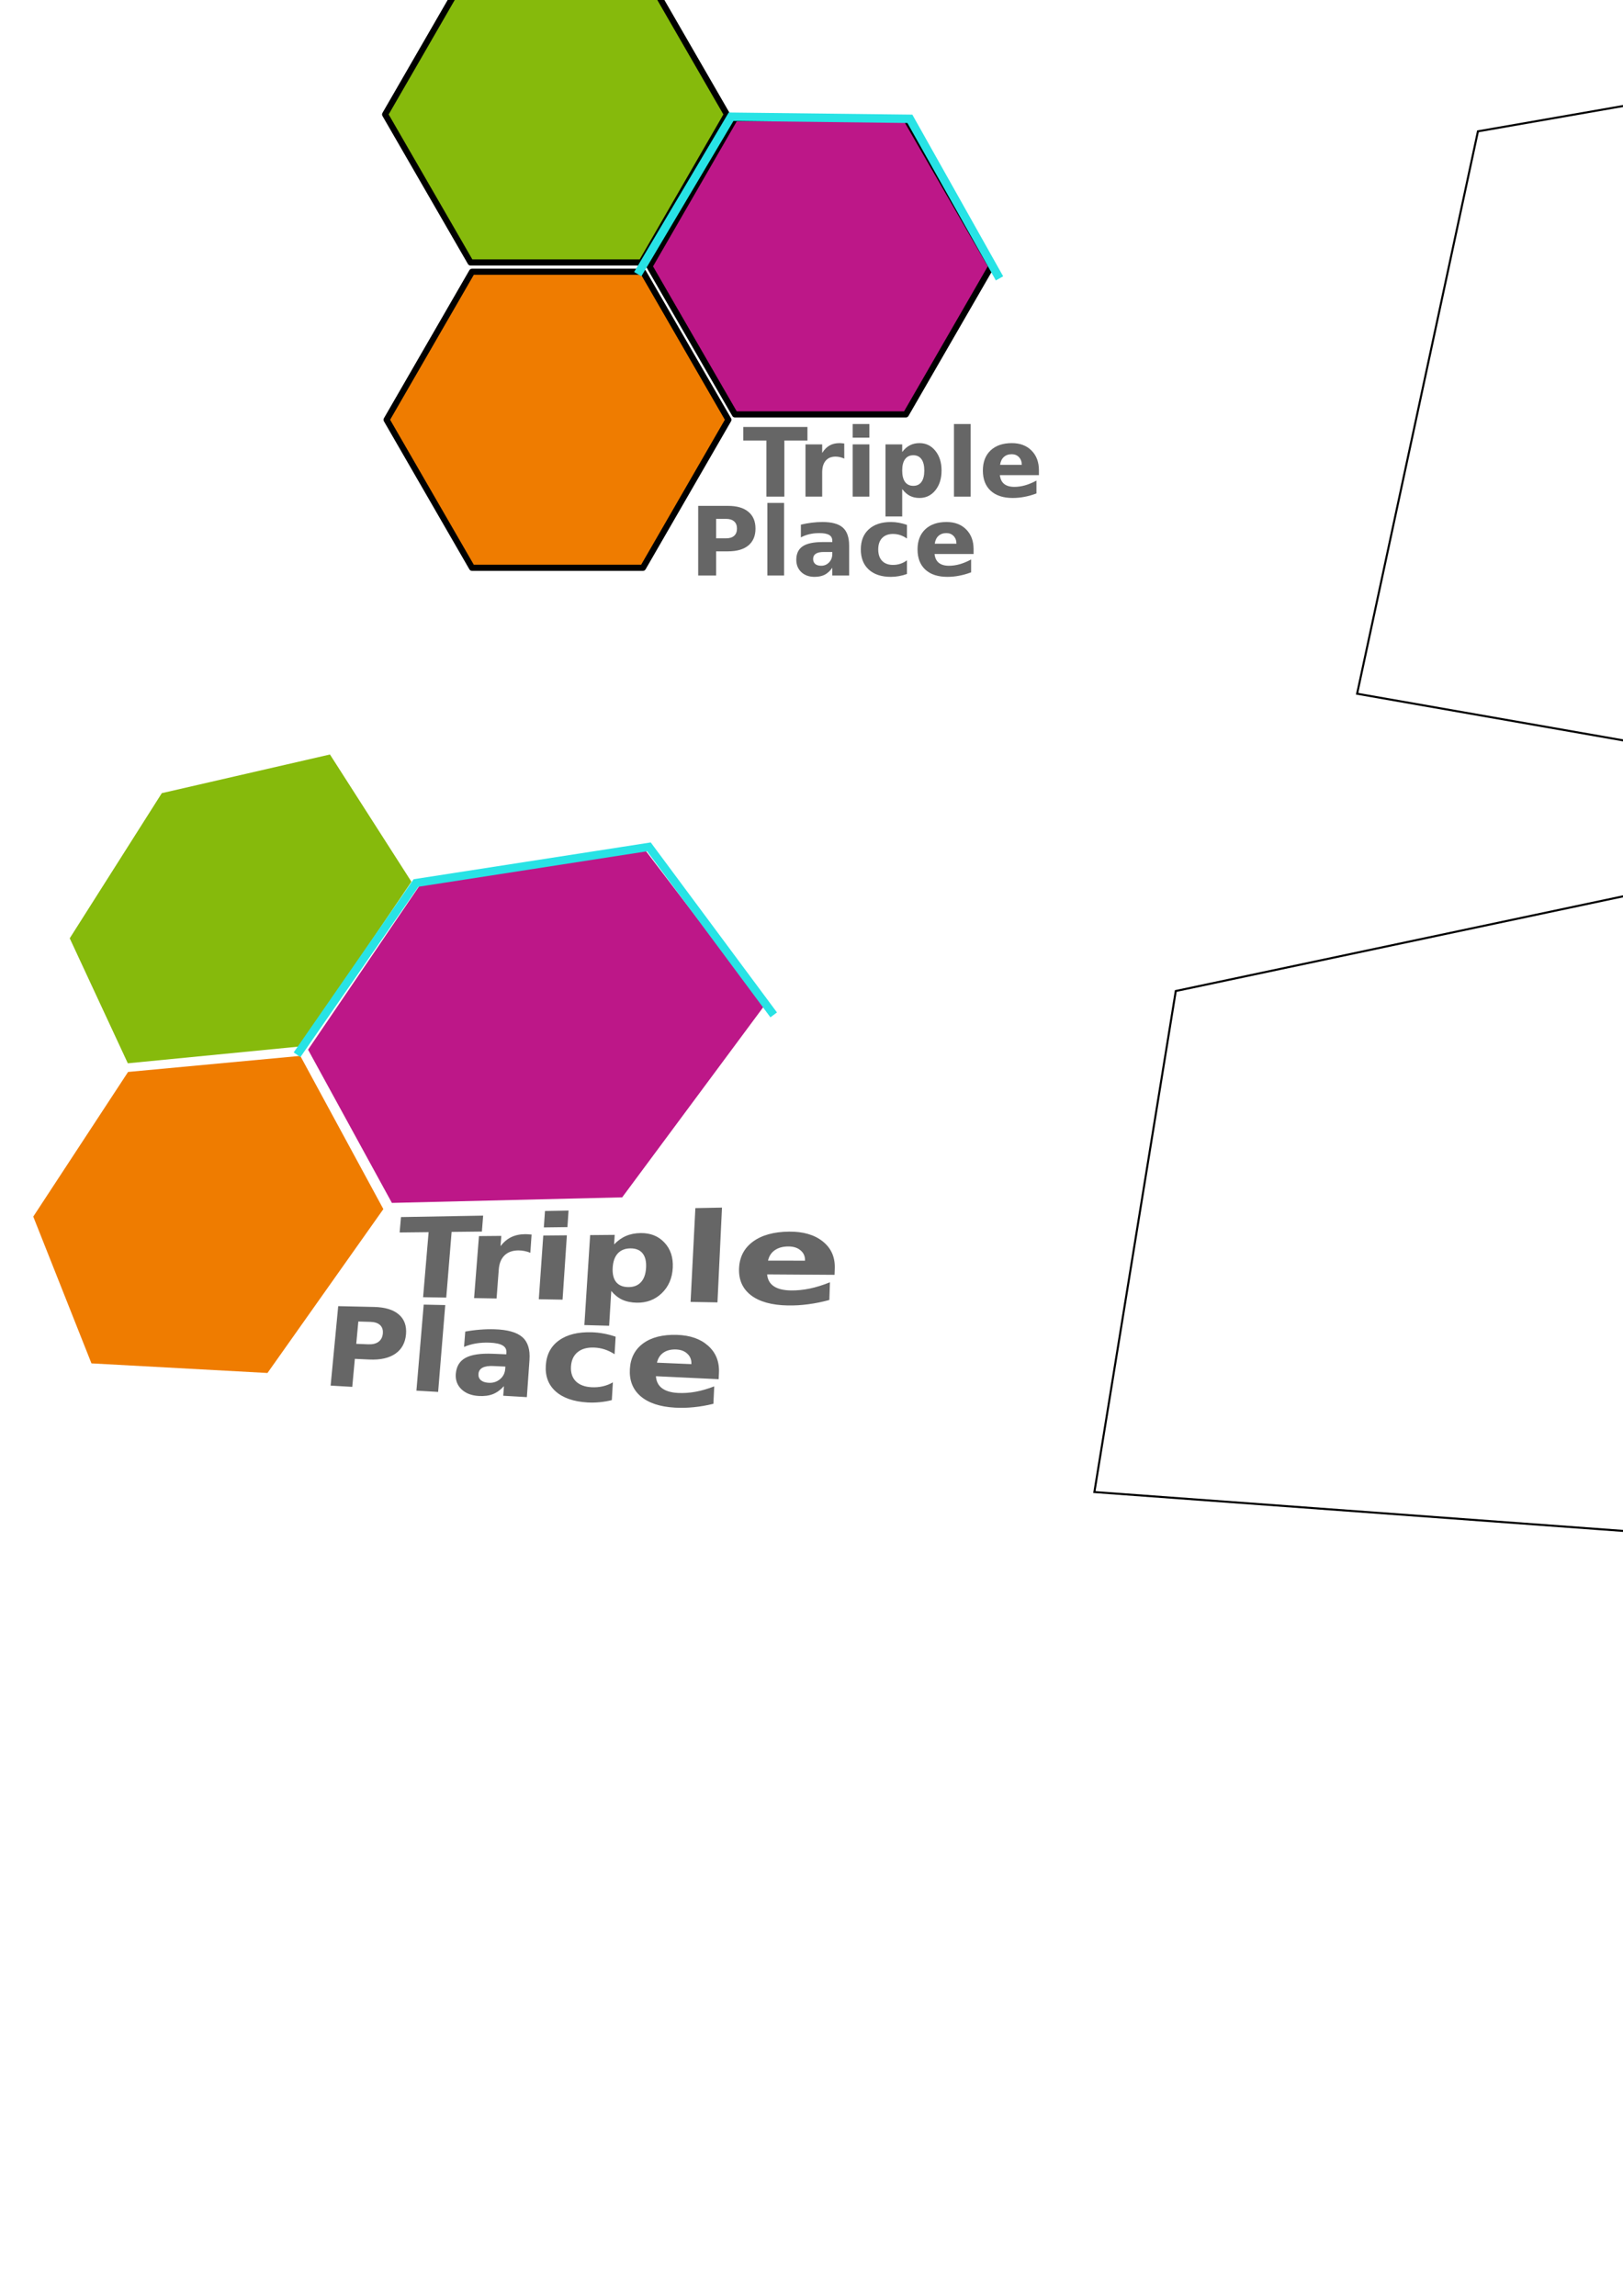 <?xml version="1.0" encoding="UTF-8" standalone="no"?>
<!-- Created with Inkscape (http://www.inkscape.org/) -->

<svg
   xmlns:dc="http://purl.org/dc/elements/1.1/"
   xmlns:cc="http://creativecommons.org/ns#"
   xmlns:rdf="http://www.w3.org/1999/02/22-rdf-syntax-ns#"
   xmlns:svg="http://www.w3.org/2000/svg"
   xmlns="http://www.w3.org/2000/svg"
   xmlns:sodipodi="http://sodipodi.sourceforge.net/DTD/sodipodi-0.dtd"
   xmlns:inkscape="http://www.inkscape.org/namespaces/inkscape"
   width="210mm"
   height="297mm"
   id="svg3130"
   version="1.1"
   inkscape:version="0.48.1 r9760"
   sodipodi:docname="Entwürfe_4.svg">
  <sodipodi:namedview
     id="base"
     pagecolor="#ffffff"
     bordercolor="#666666"
     borderopacity="1.0"
     inkscape:pageopacity="0.0"
     inkscape:pageshadow="2"
     inkscape:zoom="1.4"
     inkscape:cx="331.62441"
     inkscape:cy="490.41332"
     inkscape:document-units="px"
     inkscape:current-layer="layer1"
     showgrid="false"
     inkscape:window-width="1920"
     inkscape:window-height="1051"
     inkscape:window-x="1440"
     inkscape:window-y="0"
     inkscape:window-maximized="1" />
  <defs
     id="defs3132">
    <filter
       color-interpolation-filters="sRGB"
       inkscape:menu-tooltip="Smooth colorized contour which allows desaturation and hue rotation"
       inkscape:menu="Blurs"
       inkscape:label="Fancy blur"
       id="filter4522-8">
      <feGaussianBlur
         result="result1"
         stdDeviation="5"
         id="feGaussianBlur4524-5" />
      <feComposite
         in="result1"
         k2="2"
         operator="arithmetic"
         in2="result1"
         id="feComposite4526-6"
         k1="0"
         k3="0"
         k4="0" />
    </filter>
    <filter
       color-interpolation-filters="sRGB"
       inkscape:menu-tooltip="Smooth colorized contour which allows desaturation and hue rotation"
       inkscape:menu="Blurs"
       inkscape:label="Fancy blur"
       id="filter4522-8-4">
      <feGaussianBlur
         result="result1"
         stdDeviation="5"
         id="feGaussianBlur4524-5-3" />
      <feComposite
         in="result1"
         k2="2"
         operator="arithmetic"
         in2="result1"
         id="feComposite4526-6-7"
         k1="0"
         k3="0"
         k4="0" />
    </filter>
    <filter
       id="filter5317"
       inkscape:label="Fancy blur"
       inkscape:menu="Blurs"
       inkscape:menu-tooltip="Smooth colorized contour which allows desaturation and hue rotation"
       color-interpolation-filters="sRGB">
      <feGaussianBlur
         id="feGaussianBlur5319"
         stdDeviation="5"
         result="result1" />
      <feComposite
         id="feComposite5321"
         in2="result1"
         operator="arithmetic"
         k2="2"
         in="result1" />
    </filter>
    <filter
       inkscape:collect="always"
       id="filter5345">
      <feGaussianBlur
         inkscape:collect="always"
         stdDeviation="1.661"
         id="feGaussianBlur5347" />
    </filter>
  </defs>
  <g
     id="layer1"
     inkscape:groupmode="layer"
     inkscape:label="Ebene 1">
    <g
       transform="matrix(0.973,0,0,0.973,-135.077,29.685)"
       style="font-size:24px;font-style:normal;font-variant:normal;font-weight:normal;font-stretch:normal;line-height:125%;letter-spacing:0px;word-spacing:0px;fill:#666666;fill-opacity:1;stroke:none;font-family:DejaVu Serif;-inkscape-font-specification:DejaVu Serif"
       id="text4681" />
    <path
       transform="matrix(0,1,-1,0,587.847,12.383)"
       d="m 265.235,357.007 -72.378,41.787 -72.378,-41.787 0,-83.574 72.378,-41.787 72.378,41.787 z"
       inkscape:randomized="0"
       inkscape:rounded="0"
       inkscape:flatsided="true"
       sodipodi:arg2="1.0471976"
       sodipodi:arg1="0.52359878"
       sodipodi:r2="72.377625"
       sodipodi:r1="83.574478"
       sodipodi:cy="315.21933"
       sodipodi:cx="192.85715"
       sodipodi:sides="6"
       id="path2993-1"
       style="fill:#ef7c00;fill-opacity:1;fill-rule:nonzero;stroke:#000000;stroke-width:3;stroke-linecap:round;stroke-linejoin:round;stroke-miterlimit:4;stroke-opacity:1;stroke-dasharray:none;stroke-dashoffset:0"
       sodipodi:type="star" />
    <path
       d="m 265.235,357.007 -72.378,41.787 -72.378,-41.787 0,-83.574 72.378,-41.787 72.378,41.787 z"
       inkscape:randomized="0"
       inkscape:rounded="0"
       inkscape:flatsided="true"
       sodipodi:arg2="1.0471976"
       sodipodi:arg1="0.52359878"
       sodipodi:r2="72.377625"
       sodipodi:r1="83.574478"
       sodipodi:cy="315.21933"
       sodipodi:cx="192.85715"
       sodipodi:sides="6"
       id="path2993-0-3"
       style="fill:#bd1788;fill-opacity:1;fill-rule:nonzero;stroke:#000000;stroke-width:3;stroke-linecap:round;stroke-linejoin:round;stroke-miterlimit:4;stroke-opacity:1;stroke-dasharray:none;stroke-dashoffset:0"
       sodipodi:type="star"
       transform="matrix(0,1,-1,0,716.418,-62.617)" />
    <path
       d="m 265.235,357.007 -72.378,41.787 -72.378,-41.787 0,-83.574 72.378,-41.787 72.378,41.787 z"
       inkscape:randomized="0"
       inkscape:rounded="0"
       inkscape:flatsided="true"
       sodipodi:arg2="1.0471976"
       sodipodi:arg1="0.52359878"
       sodipodi:r2="72.377625"
       sodipodi:r1="83.574478"
       sodipodi:cy="315.21933"
       sodipodi:cx="192.85715"
       sodipodi:sides="6"
       id="path2993-8-8"
       style="fill:#86ba0c;fill-opacity:1;fill-rule:nonzero;stroke:#000000;stroke-width:3;stroke-linecap:round;stroke-linejoin:round;stroke-miterlimit:4;stroke-opacity:1;stroke-dasharray:none;stroke-dashoffset:0"
       sodipodi:type="star"
       transform="matrix(0,1,-1,0,587.133,-136.903)" />
    <path
       transform="matrix(0.51,-0.86,0.86,0.51,160.061,221.919)"
       sodipodi:nodetypes="cccc"
       inkscape:connector-curvature="0"
       id="path2993-6-6-0"
       d="m 155.103,85.775 87.446,0 43.723,75.73 -43.723,75.73"
       style="fill:none;stroke:#28e3e5;stroke-width:4.113;stroke-linecap:square;stroke-linejoin:miter;stroke-miterlimit:4;stroke-opacity:1;stroke-dasharray:none;stroke-dashoffset:0;filter:url(#filter4522-8-4)" />
    <g
       transform="matrix(0.973,0,0,0.973,55.069,-314.983)"
       style="font-size:24px;font-style:normal;font-variant:normal;font-weight:normal;font-stretch:normal;line-height:125%;letter-spacing:0px;word-spacing:0px;fill:#666666;fill-opacity:1;stroke:none;font-family:DejaVu Serif;-inkscape-font-specification:DejaVu Serif"
       id="text4681-9">
      <path
         d="m 316.976,538.285 32.25,0 0,6.82 -11.602,0 0,28.172 -9.023,0 0,-28.172 -11.625,0 0,-6.82"
         style="font-size:48px;font-weight:bold;fill:#666666;font-family:DejaVu Sans;-inkscape-font-specification:DejaVu Sans Bold"
         id="path3229-7"
         inkscape:connector-curvature="0" />
      <path
         d="m 367.742,554.176 c -0.734,-0.344 -1.469,-0.594 -2.203,-0.75 -0.719,-0.172 -1.445,-0.258 -2.18,-0.258 -2.156,2e-5 -3.82,0.695 -4.992,2.086 -1.156,1.375 -1.734,3.352 -1.734,5.93 l 0,12.094 -8.391,0 0,-26.25 8.391,0 0,4.312 c 1.078,-1.719 2.312,-2.969 3.703,-3.75 1.406,-0.797 3.086,-1.195 5.039,-1.195 0.281,3e-5 0.586,0.016 0.914,0.047 0.328,0.016 0.805,0.062 1.43,0.141 l 0.023,7.594"
         style="font-size:48px;font-weight:bold;fill:#666666;font-family:DejaVu Sans;-inkscape-font-specification:DejaVu Sans Bold"
         id="path3231-9"
         inkscape:connector-curvature="0" />
      <path
         d="m 371.961,547.027 8.391,0 0,26.25 -8.391,0 0,-26.25 m 0,-10.219 8.391,0 0,6.844 -8.391,0 0,-6.844"
         style="font-size:48px;font-weight:bold;fill:#666666;font-family:DejaVu Sans;-inkscape-font-specification:DejaVu Sans Bold"
         id="path3233-9"
         inkscape:connector-curvature="0" />
      <path
         d="m 396.851,569.481 0,13.781 -8.391,0 0,-36.234 8.391,0 0,3.844 c 1.156,-1.531 2.437,-2.656 3.844,-3.375 1.406,-0.734 3.023,-1.102 4.852,-1.102 3.234,3e-5 5.891,1.289 7.969,3.867 2.078,2.563 3.117,5.867 3.117,9.914 -4e-5,4.047 -1.039,7.359 -3.117,9.938 -2.078,2.562 -4.734,3.844 -7.969,3.844 -1.828,0 -3.445,-0.359 -4.852,-1.078 -1.406,-0.734 -2.688,-1.867 -3.844,-3.398 m 5.578,-16.992 c -1.797,2e-5 -3.18,0.664 -4.148,1.992 -0.953,1.313 -1.43,3.211 -1.43,5.695 -2e-5,2.484 0.477,4.391 1.43,5.719 0.969,1.313 2.352,1.969 4.148,1.969 1.797,1e-5 3.164,-0.656 4.102,-1.969 0.953,-1.312 1.43,-3.219 1.43,-5.719 -2e-5,-2.5 -0.477,-4.406 -1.43,-5.719 -0.938,-1.312 -2.305,-1.969 -4.102,-1.969"
         style="font-size:48px;font-weight:bold;fill:#666666;font-family:DejaVu Sans;-inkscape-font-specification:DejaVu Sans Bold"
         id="path3235-3"
         inkscape:connector-curvature="0" />
      <path
         d="m 422.867,536.809 8.391,0 0,36.469 -8.391,0 0,-36.469"
         style="font-size:48px;font-weight:bold;fill:#666666;font-family:DejaVu Sans;-inkscape-font-specification:DejaVu Sans Bold"
         id="path3237-2"
         inkscape:connector-curvature="0" />
      <path
         d="m 465.57,560.082 0,2.391 -19.617,0 c 0.203,1.969 0.914,3.445 2.133,4.43 1.219,0.984 2.922,1.477 5.109,1.477 1.766,0 3.57,-0.258 5.414,-0.773 1.859,-0.531 3.766,-1.328 5.719,-2.391 l 0,6.469 c -1.984,0.75 -3.969,1.312 -5.953,1.688 -1.984,0.391 -3.969,0.586 -5.953,0.586 -4.75,0 -8.445,-1.203 -11.086,-3.609 -2.625,-2.422 -3.938,-5.812 -3.938,-10.172 0,-4.281 1.289,-7.648 3.867,-10.102 2.594,-2.453 6.156,-3.68 10.688,-3.68 4.125,3e-5 7.422,1.242 9.891,3.727 2.484,2.484 3.727,5.805 3.727,9.961 m -8.625,-2.789 c -2e-5,-1.594 -0.469,-2.875 -1.406,-3.844 -0.922,-0.984 -2.133,-1.477 -3.633,-1.477 -1.625,2e-5 -2.945,0.461 -3.961,1.383 -1.016,0.906 -1.648,2.219 -1.898,3.938 l 10.898,0"
         style="font-size:48px;font-weight:bold;fill:#666666;font-family:DejaVu Sans;-inkscape-font-specification:DejaVu Sans Bold"
         id="path3239-4"
         inkscape:connector-curvature="0" />
    </g>
    <g
       transform="matrix(0.973,0,0,0.973,55.069,-314.983)"
       style="font-size:24px;font-style:normal;font-variant:normal;font-weight:normal;font-stretch:normal;line-height:125%;letter-spacing:0px;word-spacing:0px;fill:#666666;fill-opacity:1;stroke:none;font-family:DejaVu Serif;-inkscape-font-specification:DejaVu Serif"
       id="text4681-6-3">
      <path
         d="m 294.31,577.926 14.977,0 c 4.453,3e-5 7.867,0.992 10.242,2.977 2.391,1.969 3.586,4.781 3.586,8.438 -3e-5,3.672 -1.195,6.5 -3.586,8.484 -2.375,1.969 -5.789,2.953 -10.242,2.953 l -5.953,0 0,12.141 -9.023,0 0,-34.992 m 9.023,6.539 0,9.773 4.992,0 c 1.75,2e-5 3.102,-0.422 4.055,-1.266 0.953,-0.859 1.43,-2.07 1.43,-3.633 -3e-5,-1.562 -0.477,-2.766 -1.43,-3.609 -0.953,-0.844 -2.305,-1.266 -4.055,-1.266 l -4.992,0"
         style="font-size:48px;font-weight:bold;fill:#666666;font-family:DejaVu Sans;-inkscape-font-specification:DejaVu Sans Bold"
         id="path3242-7"
         inkscape:connector-curvature="0" />
      <path
         d="m 329.092,576.45 8.391,0 0,36.469 -8.391,0 0,-36.469"
         style="font-size:48px;font-weight:bold;fill:#666666;font-family:DejaVu Sans;-inkscape-font-specification:DejaVu Sans Bold"
         id="path3244-1"
         inkscape:connector-curvature="0" />
      <path
         d="m 357.357,601.106 c -1.75,10e-6 -3.07,0.297 -3.961,0.891 -0.875,0.594 -1.313,1.469 -1.312,2.625 -10e-6,1.063 0.352,1.898 1.055,2.508 0.719,0.594 1.711,0.891 2.977,0.891 1.578,0 2.906,-0.562 3.984,-1.688 1.078,-1.141 1.617,-2.562 1.617,-4.266 l 0,-0.961 -4.359,0 m 12.82,-3.164 0,14.977 -8.461,0 0,-3.891 c -1.125,1.594 -2.391,2.758 -3.797,3.492 -1.406,0.719 -3.117,1.078 -5.133,1.078 -2.719,0 -4.93,-0.789 -6.633,-2.367 -1.688,-1.594 -2.531,-3.656 -2.531,-6.188 -10e-6,-3.078 1.055,-5.336 3.164,-6.773 2.125,-1.437 5.453,-2.156 9.984,-2.156 l 4.945,0 0,-0.656 c -2e-5,-1.328 -0.523,-2.297 -1.57,-2.906 -1.047,-0.625 -2.68,-0.937 -4.898,-0.938 -1.797,2e-5 -3.469,0.18 -5.016,0.539 -1.547,0.359 -2.984,0.898 -4.312,1.617 l 0,-6.398 c 1.797,-0.437 3.602,-0.766 5.414,-0.984 1.812,-0.234 3.625,-0.352 5.438,-0.352 4.734,3e-5 8.148,0.938 10.242,2.812 2.109,1.859 3.164,4.891 3.164,9.094"
         style="font-size:48px;font-weight:bold;fill:#666666;font-family:DejaVu Sans;-inkscape-font-specification:DejaVu Sans Bold"
         id="path3246-2"
         inkscape:connector-curvature="0" />
      <path
         d="m 399.24,587.489 0,6.844 c -1.141,-0.781 -2.289,-1.359 -3.445,-1.734 -1.141,-0.375 -2.328,-0.562 -3.562,-0.562 -2.344,2e-5 -4.172,0.688 -5.484,2.062 -1.297,1.359 -1.945,3.266 -1.945,5.719 -10e-6,2.453 0.648,4.367 1.945,5.742 1.312,1.359 3.141,2.039 5.484,2.039 1.312,10e-6 2.555,-0.195 3.727,-0.586 1.187,-0.391 2.281,-0.969 3.281,-1.734 l 0,6.867 c -1.313,0.484 -2.648,0.844 -4.008,1.078 -1.344,0.25 -2.695,0.375 -4.055,0.375 -4.734,0 -8.438,-1.211 -11.109,-3.633 -2.672,-2.437 -4.008,-5.82 -4.008,-10.148 -10e-6,-4.328 1.336,-7.703 4.008,-10.125 2.672,-2.437 6.375,-3.656 11.109,-3.656 1.375,3e-5 2.727,0.125 4.055,0.375 1.344,0.234 2.68,0.594 4.008,1.078"
         style="font-size:48px;font-weight:bold;fill:#666666;font-family:DejaVu Sans;-inkscape-font-specification:DejaVu Sans Bold"
         id="path3248-2"
         inkscape:connector-curvature="0" />
      <path
         d="m 432.732,599.723 0,2.391 -19.617,0 c 0.203,1.969 0.914,3.445 2.133,4.43 1.219,0.984 2.922,1.477 5.109,1.477 1.766,0 3.57,-0.258 5.414,-0.773 1.859,-0.531 3.766,-1.328 5.719,-2.391 l 0,6.469 c -1.984,0.75 -3.969,1.312 -5.953,1.688 -1.984,0.391 -3.969,0.586 -5.953,0.586 -4.75,0 -8.445,-1.203 -11.086,-3.609 -2.625,-2.422 -3.938,-5.812 -3.938,-10.172 -10e-6,-4.281 1.289,-7.648 3.867,-10.102 2.594,-2.453 6.156,-3.68 10.688,-3.68 4.125,3e-5 7.422,1.242 9.891,3.727 2.484,2.484 3.727,5.805 3.727,9.961 m -8.625,-2.789 c -2e-5,-1.594 -0.469,-2.875 -1.406,-3.844 -0.922,-0.984 -2.133,-1.477 -3.633,-1.477 -1.625,2e-5 -2.945,0.461 -3.961,1.383 -1.016,0.906 -1.648,2.219 -1.898,3.938 l 10.898,0"
         style="font-size:48px;font-weight:bold;fill:#666666;font-family:DejaVu Sans;-inkscape-font-specification:DejaVu Sans Bold"
         id="path3250-0"
         inkscape:connector-curvature="0" />
    </g>
    <path
       sodipodi:nodetypes="ccccc"
       inkscape:connector-curvature="0"
       id="path3602"
       d="m 663.67,339.194 59.087,-274.971 289.416,-50.508 -8.158,385.152 z"
       style="fill:none;stroke:#000000;stroke-width:1px;stroke-linecap:butt;stroke-linejoin:miter;stroke-opacity:1" />
    <path
       sodipodi:nodetypes="ccccc"
       inkscape:connector-curvature="0"
       id="path3602-2"
       d="M 535.193,729.524 574.994,484.552 860.838,424.045 831.966,751.339 z"
       style="fill:none;stroke:#000000;stroke-width:1px;stroke-linecap:butt;stroke-linejoin:miter;stroke-opacity:1" />
    <g
       id="g5400">
      <path
         d="m 196.099,595.079 c 0,0 40.174,-0.712 40.174,-0.712 0,0 -0.609,7.798 -0.609,7.798 0,0 -14.806,0.162 -14.806,0.162 0,0 -2.632,32.126 -2.632,32.126 0,0 -11.32,-0.199 -11.32,-0.199 0,0 2.699,-31.804 2.699,-31.804 0,0 -14.171,0.155 -14.171,0.155 0,0 0.666,-7.525 0.666,-7.525 m 63.254,17.462 c -0.963,-0.402 -1.932,-0.694 -2.907,-0.875 -0.951,-0.199 -1.918,-0.297 -2.901,-0.294 -2.878,0.008 -5.149,0.824 -6.822,2.447 -1.648,1.601 -2.585,3.902 -2.812,6.907 0,0 -1.07,14.16 -1.07,14.16 0,0 -10.997,-0.194 -10.997,-0.194 0,0 2.377,-30.313 2.377,-30.313 0,0 10.933,-0.098 10.933,-0.098 0,0 -0.377,4.995 -0.377,4.995 1.571,-2.001 3.311,-3.463 5.221,-4.385 1.937,-0.943 4.211,-1.428 6.826,-1.453 0.378,-0.004 0.785,0.011 1.224,0.043 0.44,0.014 1.078,0.063 1.914,0.146 0,0 -0.608,8.914 -0.608,8.914 m 7.165,-20.436 c 0,0 11.519,-0.221 11.519,-0.221 0,0 -0.545,8.102 -0.545,8.102 0,0 -11.538,0.143 -11.538,0.143 0,0 0.563,-8.023 0.563,-8.023 m -0.842,11.992 c 0,0 11.547,-0.104 11.547,-0.104 0,0 -2.115,31.46 -2.115,31.46 0,0 -11.62,-0.205 -11.62,-0.205 0,0 2.188,-31.152 2.188,-31.152 m 42.65,6.289 c -2.63,0.009 -4.694,0.827 -6.201,2.45 -1.481,1.602 -2.313,3.918 -2.498,6.952 -0.186,3.039 0.364,5.38 1.651,7.024 1.316,1.63 3.291,2.462 5.931,2.494 2.652,0.032 4.724,-0.758 6.21,-2.372 1.512,-1.616 2.356,-3.977 2.533,-7.076 0.176,-3.095 -0.398,-5.451 -1.72,-7.068 -1.294,-1.613 -3.265,-2.412 -5.906,-2.403 m -9.397,20.808 c 0,0 -1.041,17.019 -1.041,17.019 0,0 -12.115,-0.337 -12.115,-0.337 0,0 2.827,-43.984 2.827,-43.984 0,0 12.005,-0.108 12.005,-0.108 0,0 -0.285,4.665 -0.285,4.665 1.788,-1.871 3.731,-3.252 5.831,-4.144 2.108,-0.913 4.505,-1.384 7.196,-1.41 4.791,-0.046 8.665,1.506 11.609,4.673 2.965,3.168 4.32,7.286 4.049,12.346 -0.272,5.074 -2.076,9.218 -5.405,12.415 -3.316,3.166 -7.397,4.701 -12.223,4.612 -2.711,-0.05 -5.072,-0.539 -7.088,-1.466 -2.007,-0.943 -3.793,-2.37 -5.362,-4.28 m 41.13,-40.501 c 0,0 13.015,-0.25 13.015,-0.25 0,0 -2.209,46.344 -2.209,46.344 0,0 -13.148,-0.231 -13.148,-0.231 0,0 2.342,-45.862 2.342,-45.862 m 53.619,25.7 c 0.077,-2.094 -0.649,-3.775 -2.174,-5.042 -1.493,-1.283 -3.488,-1.918 -5.981,-1.908 -2.689,0.011 -4.89,0.617 -6.609,1.818 -1.714,1.178 -2.821,2.879 -3.322,5.107 0,0 18.085,0.024 18.085,0.024 m 14.556,3.732 c 0,0 -0.105,3.188 -0.105,3.188 0,0 -32.969,-0.217 -32.969,-0.217 0.227,2.566 1.314,4.503 3.269,5.811 1.962,1.313 4.762,1.994 8.409,2.04 2.959,0.037 6.011,-0.266 9.154,-0.912 3.185,-0.669 6.477,-1.695 9.876,-3.078 0,0 -0.29,8.654 -0.29,8.654 -3.445,0.949 -6.865,1.643 -10.26,2.084 -3.379,0.46 -6.731,0.658 -10.057,0.597 -7.892,-0.144 -13.899,-1.828 -18.066,-5.033 -4.106,-3.198 -6.02,-7.598 -5.767,-13.208 0.248,-5.493 2.507,-9.81 6.792,-12.973 4.332,-3.179 10.204,-4.81 17.664,-4.882 6.867,-0.066 12.35,1.508 16.418,4.741 4.128,3.26 6.114,7.659 5.932,13.188 m -233,26.014 c 0,0 -1.013,10.919 -1.013,10.919 0,0 5.921,0.232 5.921,0.232 2.091,0.082 3.754,-0.331 4.986,-1.241 1.235,-0.929 1.932,-2.278 2.09,-4.045 0.158,-1.765 -0.294,-3.141 -1.355,-4.127 -1.058,-0.984 -2.632,-1.505 -4.719,-1.566 0,0 -5.91,-0.172 -5.91,-0.172 m -9.833,-7.506 c 0,0 17.553,0.393 17.553,0.393 5.33,0.119 9.354,1.33 12.043,3.642 2.728,2.31 3.918,5.552 3.556,9.723 -0.364,4.198 -2.115,7.377 -5.245,9.524 -3.096,2.121 -7.337,3.055 -12.691,2.808 0,0 -7.077,-0.326 -7.077,-0.326 0,0 -1.271,13.701 -1.271,13.701 0,0 -10.577,-0.622 -10.577,-0.622 0,0 3.708,-38.843 3.708,-38.843 m 41.809,-0.754 c 0,0 10.537,0.22 10.537,0.22 0,0 -3.481,42.467 -3.481,42.467 0,0 -10.619,-0.624 -10.619,-0.624 0,0 3.562,-42.063 3.562,-42.063 m 51.737,26.997 c 0,0 -1.292,18.24 -1.292,18.24 0,0 -11.547,-0.679 -11.547,-0.679 0,0 0.347,-4.707 0.347,-4.707 -1.66,1.841 -3.467,3.15 -5.419,3.926 -1.945,0.755 -4.258,1.053 -6.932,0.894 -3.587,-0.213 -6.414,-1.326 -8.489,-3.332 -2.044,-2.014 -2.942,-4.513 -2.703,-7.503 0.29,-3.629 1.867,-6.225 4.739,-7.799 2.904,-1.579 7.336,-2.248 13.334,-2.001 0,0 6.618,0.272 6.618,0.272 0,0 0.058,-0.787 0.058,-0.787 0.117,-1.591 -0.501,-2.777 -1.851,-3.558 -1.345,-0.798 -3.496,-1.25 -6.442,-1.357 -2.375,-0.087 -4.593,0.045 -6.655,0.395 -2.055,0.348 -3.978,0.912 -5.77,1.691 0,0 0.594,-7.505 0.594,-7.505 2.373,-0.438 4.754,-0.749 7.146,-0.933 2.403,-0.202 4.804,-0.267 7.205,-0.194 6.32,0.194 10.839,1.457 13.517,3.797 2.717,2.337 3.902,6.049 3.541,11.138 m -17.632,3.034 c -2.33,-0.108 -4.108,0.165 -5.341,0.817 -1.21,0.652 -1.867,1.666 -1.973,3.043 -0.098,1.266 0.289,2.287 1.163,3.064 0.897,0.76 2.186,1.186 3.87,1.276 2.106,0.113 3.935,-0.469 5.484,-1.747 1.553,-1.299 2.406,-2.976 2.557,-5.026 0,0 0.085,-1.156 0.085,-1.156 0,0 -5.845,-0.271 -5.845,-0.271 M 301.066,653.575 c 0,0 -0.515,8.555 -0.515,8.555 -1.616,-1.043 -3.255,-1.83 -4.914,-2.361 -1.632,-0.529 -3.342,-0.826 -5.129,-0.892 -3.378,-0.125 -6.055,0.627 -8.041,2.252 -1.958,1.603 -3.034,3.915 -3.233,6.943 -0.199,3.032 0.57,5.448 2.312,7.247 1.773,1.789 4.35,2.776 7.742,2.956 1.908,0.101 3.734,-0.048 5.478,-0.448 1.771,-0.401 3.424,-1.046 4.956,-1.936 0,0 -0.523,8.683 -0.523,8.683 -1.974,0.501 -3.967,0.84 -5.979,1.018 -1.984,0.199 -3.963,0.239 -5.937,0.122 -6.824,-0.406 -12.009,-2.225 -15.589,-5.441 -3.551,-3.21 -5.133,-7.459 -4.769,-12.756 0.363,-5.283 2.507,-9.323 6.446,-12.143 3.959,-2.852 9.306,-4.18 16.083,-3.972 1.983,0.061 3.929,0.276 5.837,0.645 1.939,0.352 3.864,0.861 5.775,1.526 m 37.041,13.404 c 0.104,-2.062 -0.545,-3.747 -1.944,-5.054 -1.37,-1.322 -3.216,-2.023 -5.536,-2.108 -2.504,-0.091 -4.562,0.424 -6.18,1.543 -1.614,1.097 -2.671,2.733 -3.172,4.912 0,0 16.832,0.707 16.832,0.707 m 13.48,4.228 c 0,0 -0.148,3.138 -0.148,3.138 0,0 -30.671,-1.455 -30.671,-1.455 0.171,2.539 1.154,4.49 2.954,5.853 1.806,1.368 4.401,2.145 7.795,2.327 2.753,0.148 5.596,-0.037 8.531,-0.556 2.973,-0.54 6.05,-1.428 9.232,-2.664 0,0 -0.405,8.518 -0.405,8.518 -3.218,0.806 -6.409,1.363 -9.574,1.671 -3.15,0.327 -6.272,0.397 -9.366,0.213 -7.343,-0.437 -12.909,-2.322 -16.741,-5.638 -3.776,-3.308 -5.491,-7.721 -5.169,-13.246 0.315,-5.411 2.485,-9.584 6.526,-12.543 4.084,-2.972 9.577,-4.357 16.523,-4.144 6.392,0.196 11.468,1.957 15.203,5.3 3.788,3.37 5.566,7.782 5.31,13.225"
         style="font-size:48px;font-style:normal;font-variant:normal;font-weight:bold;font-stretch:normal;line-height:125%;letter-spacing:0px;word-spacing:0px;fill:#666666;fill-opacity:1;stroke:none;font-family:DejaVu Sans;-inkscape-font-specification:DejaVu Sans Bold"
         id="path3952"
         inkscape:connector-curvature="0" />
      <g
         style="filter:url(#filter5345)"
         id="g5339">
        <path
           inkscape:connector-curvature="0"
           style="font-size:48px;font-style:normal;font-variant:normal;font-weight:bold;font-stretch:normal;line-height:125%;letter-spacing:0px;word-spacing:0px;fill:#86ba0c;fill-opacity:1;stroke:none;font-family:DejaVu Sans;-inkscape-font-specification:DejaVu Sans Bold"
           d="m 62.509,519.893 c 0,0 -28.408,-61.12 -28.408,-61.12 0,0 45.029,-70.965 45.029,-70.965 0,0 82.229,-18.905 82.229,-18.905 0,0 39.837,62.21 39.837,62.21 0,0 -54.645,80.571 -54.645,80.571 0,0 -84.042,8.209 -84.042,8.209"
           id="path3948" />
        <path
           inkscape:connector-curvature="0"
           style="font-size:48px;font-style:normal;font-variant:normal;font-weight:bold;font-stretch:normal;line-height:125%;letter-spacing:0px;word-spacing:0px;fill:#bd1788;fill-opacity:1;stroke:none;font-family:DejaVu Sans;-inkscape-font-specification:DejaVu Sans Bold"
           d="m 191.654,588.152 c 0,0 -40.999,-74.924 -40.999,-74.924 0,0 55.002,-80.915 55.002,-80.915 0,0 108.949,-17.845 108.949,-17.845 0,0 59.078,77.385 59.078,77.385 0,0 -69.419,93.584 -69.419,93.584 0,0 -112.611,2.714 -112.611,2.714"
           id="path3946" />
        <path
           inkscape:connector-curvature="0"
           style="font-size:48px;font-style:normal;font-variant:normal;font-weight:bold;font-stretch:normal;line-height:125%;letter-spacing:0px;word-spacing:0px;fill:#ef7c00;fill-opacity:1;stroke:none;font-family:DejaVu Sans;-inkscape-font-specification:DejaVu Sans Bold"
           d="m 44.726,666.614 c 0,0 -28.46,-71.765 -28.46,-71.765 0,0 46.366,-70.729 46.366,-70.729 0,0 84.219,-7.858 84.219,-7.858 0,0 40.628,74.919 40.628,74.919 0,0 -56.676,80.132 -56.676,80.132 0,0 -86.077,-4.698 -86.077,-4.698"
           id="path3250" />
        <path
           inkscape:connector-curvature="0"
           style="font-size:48px;font-style:normal;font-variant:normal;font-weight:bold;font-stretch:normal;line-height:125%;letter-spacing:0px;word-spacing:0px;fill:none;stroke:#28e3e5;stroke-width:4;stroke-miterlimit:4;stroke-opacity:1;stroke-dasharray:none;filter:url(#filter5317);font-family:DejaVu Sans;-inkscape-font-specification:DejaVu Sans Bold"
           d="m 145.269,515.711 c 0,0 58.165,-83.974 58.165,-83.974 0,0 113.919,-17.669 113.919,-17.669 0,0 61.007,82.152 61.007,82.152"
           id="path3950" />
      </g>
    </g>
  </g>
</svg>
